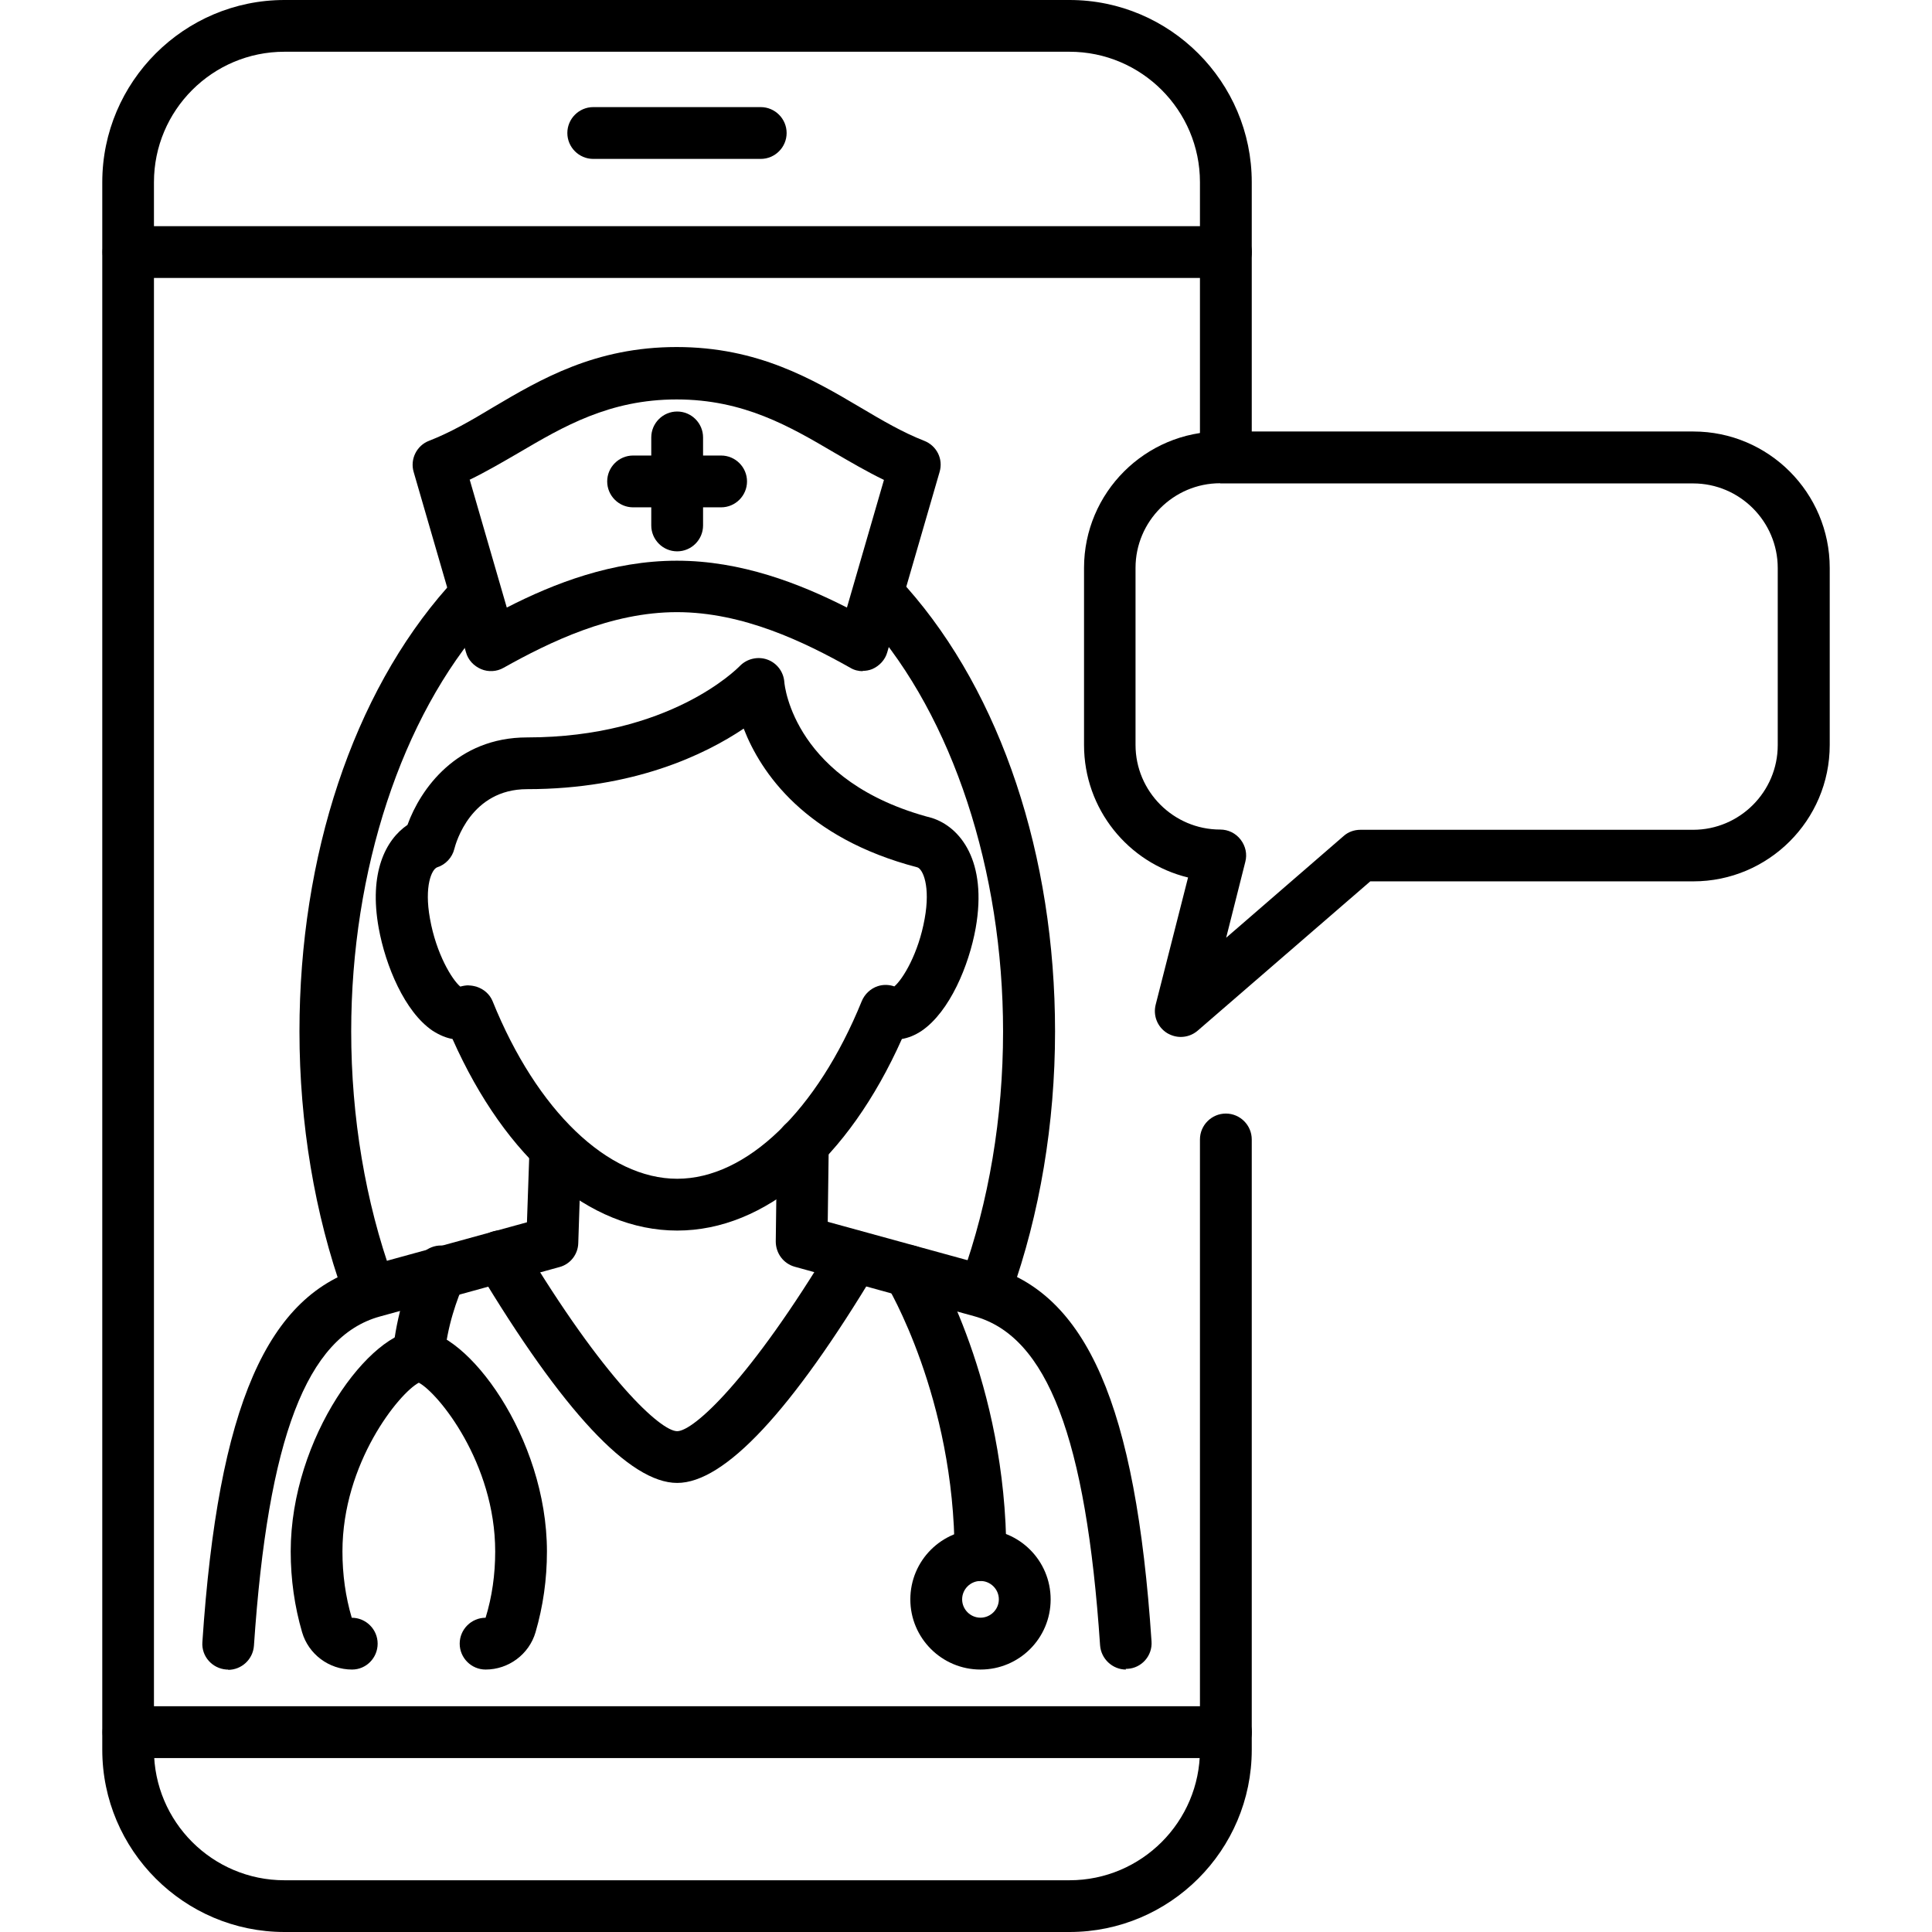 <!-- Generated by IcoMoon.io -->
<svg version="1.1" xmlns="http://www.w3.org/2000/svg" width="32" height="32" viewBox="0 0 32 32">
<title>Icons_Telehealth</title>
<path d="M17.715 32h-13.003c-1.663 0-3.018-1.355-3.018-3.018v-25.964c0-1.663 1.355-3.018 3.018-3.018h13.003c1.663 0 3.018 1.355 3.018 3.018v4.176c0 0.236-0.193 0.429-0.429 0.429s-0.429-0.193-0.429-0.429v-4.176c0-1.192-0.969-2.161-2.161-2.161h-13.003c-1.192 0-2.161 0.969-2.161 2.161v25.964c0 1.192 0.969 2.161 2.161 2.161h13.003c1.192 0 2.161-0.969 2.161-2.161v-10.109c0-0.236 0.193-0.429 0.429-0.429s0.429 0.193 0.429 0.429v10.109c0 1.663-1.355 3.018-3.018 3.018z"></path>
<path d="M20.305 29.119h-18.178c-0.236 0-0.429-0.193-0.429-0.429s0.193-0.429 0.429-0.429h18.178c0.236 0 0.429 0.193 0.429 0.429s-0.193 0.429-0.429 0.429z"></path>
<path d="M20.305 4.604h-18.178c-0.236 0-0.429-0.193-0.429-0.429s0.193-0.429 0.429-0.429h18.178c0.236 0 0.429 0.193 0.429 0.429s-0.193 0.429-0.429 0.429z"></path>
<path d="M12.6 2.632h-2.774c-0.236 0-0.429-0.193-0.429-0.429s0.193-0.429 0.429-0.429h2.774c0.236 0 0.429 0.193 0.429 0.429s-0.193 0.429-0.429 0.429z"></path>
<path d="M11.216 20.382c-1.458 0-2.834-1.179-3.721-3.173-0.099-0.017-0.21-0.060-0.33-0.137-0.463-0.313-0.78-1.080-0.892-1.698-0.167-0.922 0.116-1.466 0.476-1.711 0.214-0.592 0.815-1.449 1.981-1.449 2.358 0 3.477-1.136 3.524-1.183 0.116-0.12 0.296-0.163 0.454-0.107s0.27 0.201 0.283 0.373c0.004 0.064 0.167 1.659 2.444 2.251 0.472 0.15 0.922 0.716 0.725 1.826-0.111 0.617-0.429 1.38-0.892 1.698-0.12 0.081-0.232 0.12-0.33 0.137-0.892 1.994-2.264 3.173-3.721 3.173zM7.76 16.322c0.047 0 0.090 0.009 0.133 0.021 0.12 0.039 0.219 0.124 0.266 0.24 0.733 1.814 1.908 2.941 3.057 2.941s2.319-1.128 3.057-2.941c0.047-0.116 0.146-0.21 0.266-0.249 0.090-0.030 0.189-0.026 0.274 0.004 0.142-0.12 0.399-0.544 0.502-1.119 0.099-0.544-0.030-0.823-0.12-0.853-1.861-0.485-2.594-1.569-2.877-2.298-0.639 0.429-1.822 1.003-3.588 1.003-0.93 0-1.179 0.887-1.205 0.99-0.034 0.142-0.146 0.261-0.283 0.304-0.090 0.030-0.219 0.309-0.12 0.853 0.103 0.579 0.364 1.008 0.502 1.123 0.047-0.013 0.094-0.021 0.141-0.021zM7.533 16.386v0zM7.661 16.373v0zM7.108 13.964v0z"></path>
<path d="M6.092 21.723c-0.176 0-0.339-0.107-0.403-0.283-0.476-1.329-0.729-2.834-0.729-4.356 0-2.911 0.892-5.595 2.448-7.353 0.159-0.176 0.429-0.193 0.604-0.039 0.176 0.159 0.193 0.429 0.039 0.604-1.398 1.582-2.234 4.12-2.234 6.787 0 1.423 0.236 2.825 0.682 4.064 0.081 0.223-0.034 0.467-0.257 0.549-0.047 0.017-0.099 0.026-0.146 0.026z"></path>
<path d="M16.335 21.723c-0.047 0-0.099-0.009-0.146-0.026-0.223-0.081-0.339-0.326-0.257-0.549 0.446-1.239 0.682-2.641 0.682-4.064 0-2.667-0.836-5.205-2.234-6.787-0.159-0.176-0.142-0.446 0.039-0.604 0.176-0.154 0.45-0.142 0.604 0.039 1.556 1.762 2.452 4.442 2.452 7.353 0 1.518-0.253 3.027-0.729 4.356-0.064 0.176-0.227 0.283-0.403 0.283z"></path>
<path d="M3.781 27.653s-0.017 0-0.030 0c-0.236-0.017-0.416-0.219-0.399-0.454 0.261-3.91 1.072-5.775 2.709-6.221l2.667-0.733 0.043-1.239c0.009-0.236 0.219-0.424 0.442-0.416 0.236 0.009 0.42 0.206 0.416 0.442l-0.051 1.556c-0.004 0.189-0.133 0.352-0.313 0.399l-2.975 0.819c-1.209 0.334-1.852 2.015-2.084 5.453-0.017 0.227-0.206 0.399-0.429 0.399z"></path>
<path d="M18.65 27.653c-0.223 0-0.412-0.176-0.429-0.399-0.232-3.438-0.875-5.119-2.084-5.453l-2.971-0.819c-0.189-0.051-0.317-0.223-0.317-0.42l0.021-1.629c0-0.236 0.193-0.424 0.429-0.424h0.004c0.236 0 0.424 0.197 0.424 0.433l-0.017 1.295 2.654 0.729c1.638 0.45 2.448 2.311 2.709 6.221 0.017 0.236-0.163 0.442-0.399 0.454-0.009 0-0.017 0-0.030 0z"></path>
<path d="M11.216 24.562c-0.785 0-1.895-1.188-3.301-3.533-0.12-0.201-0.056-0.467 0.146-0.587 0.201-0.124 0.467-0.056 0.587 0.146 1.363 2.272 2.298 3.117 2.568 3.117s1.205-0.845 2.568-3.117c0.12-0.201 0.386-0.27 0.587-0.146 0.201 0.12 0.27 0.386 0.146 0.587-1.406 2.345-2.517 3.533-3.301 3.533z"></path>
<path d="M14.294 11.117c-0.073 0-0.146-0.017-0.21-0.056-0.763-0.429-1.779-0.922-2.872-0.922s-2.105 0.493-2.872 0.922c-0.111 0.064-0.253 0.073-0.373 0.021s-0.214-0.15-0.249-0.279l-0.866-2.984c-0.064-0.214 0.051-0.442 0.257-0.519 0.352-0.137 0.694-0.334 1.050-0.549 0.797-0.472 1.702-1.003 3.048-1.003s2.251 0.532 3.048 1.003c0.36 0.214 0.699 0.412 1.050 0.549 0.21 0.081 0.322 0.304 0.257 0.519l-0.866 2.984c-0.034 0.124-0.129 0.227-0.249 0.279-0.051 0.021-0.107 0.030-0.163 0.030zM7.781 7.949l0.613 2.114c0.785-0.403 1.754-0.776 2.817-0.776s2.032 0.377 2.817 0.776l0.613-2.114c-0.283-0.137-0.553-0.296-0.819-0.45-0.737-0.433-1.501-0.883-2.615-0.883s-1.878 0.45-2.615 0.883c-0.266 0.154-0.536 0.313-0.819 0.45z"></path>
<path d="M16.24 26.186c-0.236 0-0.429-0.193-0.429-0.429 0-2.607-1.115-4.459-1.128-4.48-0.124-0.201-0.060-0.467 0.142-0.592s0.463-0.060 0.587 0.142c0.051 0.081 1.256 2.066 1.256 4.926 0 0.236-0.193 0.429-0.429 0.429z"></path>
<path d="M16.24 27.653c-0.639 0-1.162-0.519-1.162-1.162s0.519-1.162 1.162-1.162 1.162 0.519 1.162 1.162-0.519 1.162-1.162 1.162zM16.24 26.186c-0.167 0-0.304 0.137-0.304 0.304s0.137 0.304 0.304 0.304 0.304-0.137 0.304-0.304-0.137-0.304-0.304-0.304z"></path>
<path d="M6.933 22.89s-0.026 0-0.043 0c-0.236-0.021-0.407-0.232-0.386-0.467 0.064-0.682 0.266-1.205 0.407-1.535 0.094-0.219 0.347-0.317 0.562-0.223 0.219 0.094 0.317 0.347 0.223 0.562-0.129 0.304-0.287 0.72-0.339 1.278-0.021 0.223-0.21 0.386-0.424 0.386z"></path>
<path d="M8.043 27.653c-0.236 0-0.429-0.193-0.429-0.429s0.193-0.429 0.429-0.429c0.107-0.347 0.159-0.716 0.159-1.098 0-1.466-0.943-2.624-1.265-2.795-0.326 0.172-1.265 1.329-1.265 2.795 0 0.382 0.051 0.75 0.154 1.098 0.236 0 0.429 0.193 0.429 0.429s-0.189 0.429-0.424 0.429c-0.382 0-0.72-0.253-0.827-0.617-0.124-0.424-0.189-0.875-0.189-1.338 0-1.891 1.325-3.666 2.122-3.666s2.122 1.775 2.122 3.666c0 0.463-0.064 0.909-0.189 1.338-0.107 0.364-0.446 0.617-0.827 0.617z"></path>
<path d="M11.216 9.132c-0.236 0-0.429-0.193-0.429-0.429v-1.458c0-0.236 0.193-0.429 0.429-0.429s0.429 0.193 0.429 0.429v1.458c0 0.236-0.193 0.429-0.429 0.429z"></path>
<path d="M11.944 8.403h-1.458c-0.236 0-0.429-0.193-0.429-0.429s0.193-0.429 0.429-0.429h1.458c0.236 0 0.429 0.193 0.429 0.429s-0.193 0.429-0.429 0.429z"></path>
<path d="M19.558 17.175c-0.077 0-0.154-0.021-0.227-0.064-0.159-0.099-0.236-0.287-0.189-0.472l0.536-2.105c-0.99-0.24-1.723-1.132-1.723-2.195v-2.933c0-1.248 1.016-2.259 2.259-2.259h7.833c1.248 0 2.259 1.016 2.259 2.259v2.933c0 1.248-1.016 2.259-2.259 2.259h-5.351l-2.86 2.474c-0.081 0.069-0.18 0.103-0.279 0.103zM20.21 8.004c-0.772 0-1.402 0.63-1.402 1.402v2.932c0 0.772 0.63 1.402 1.402 1.402 0.133 0 0.257 0.060 0.339 0.167s0.111 0.24 0.077 0.369l-0.317 1.256 1.946-1.685c0.077-0.069 0.176-0.103 0.279-0.103h5.509c0.772 0 1.402-0.63 1.402-1.402v-2.933c0-0.772-0.63-1.402-1.402-1.402h-7.833z"></path>
</svg>
